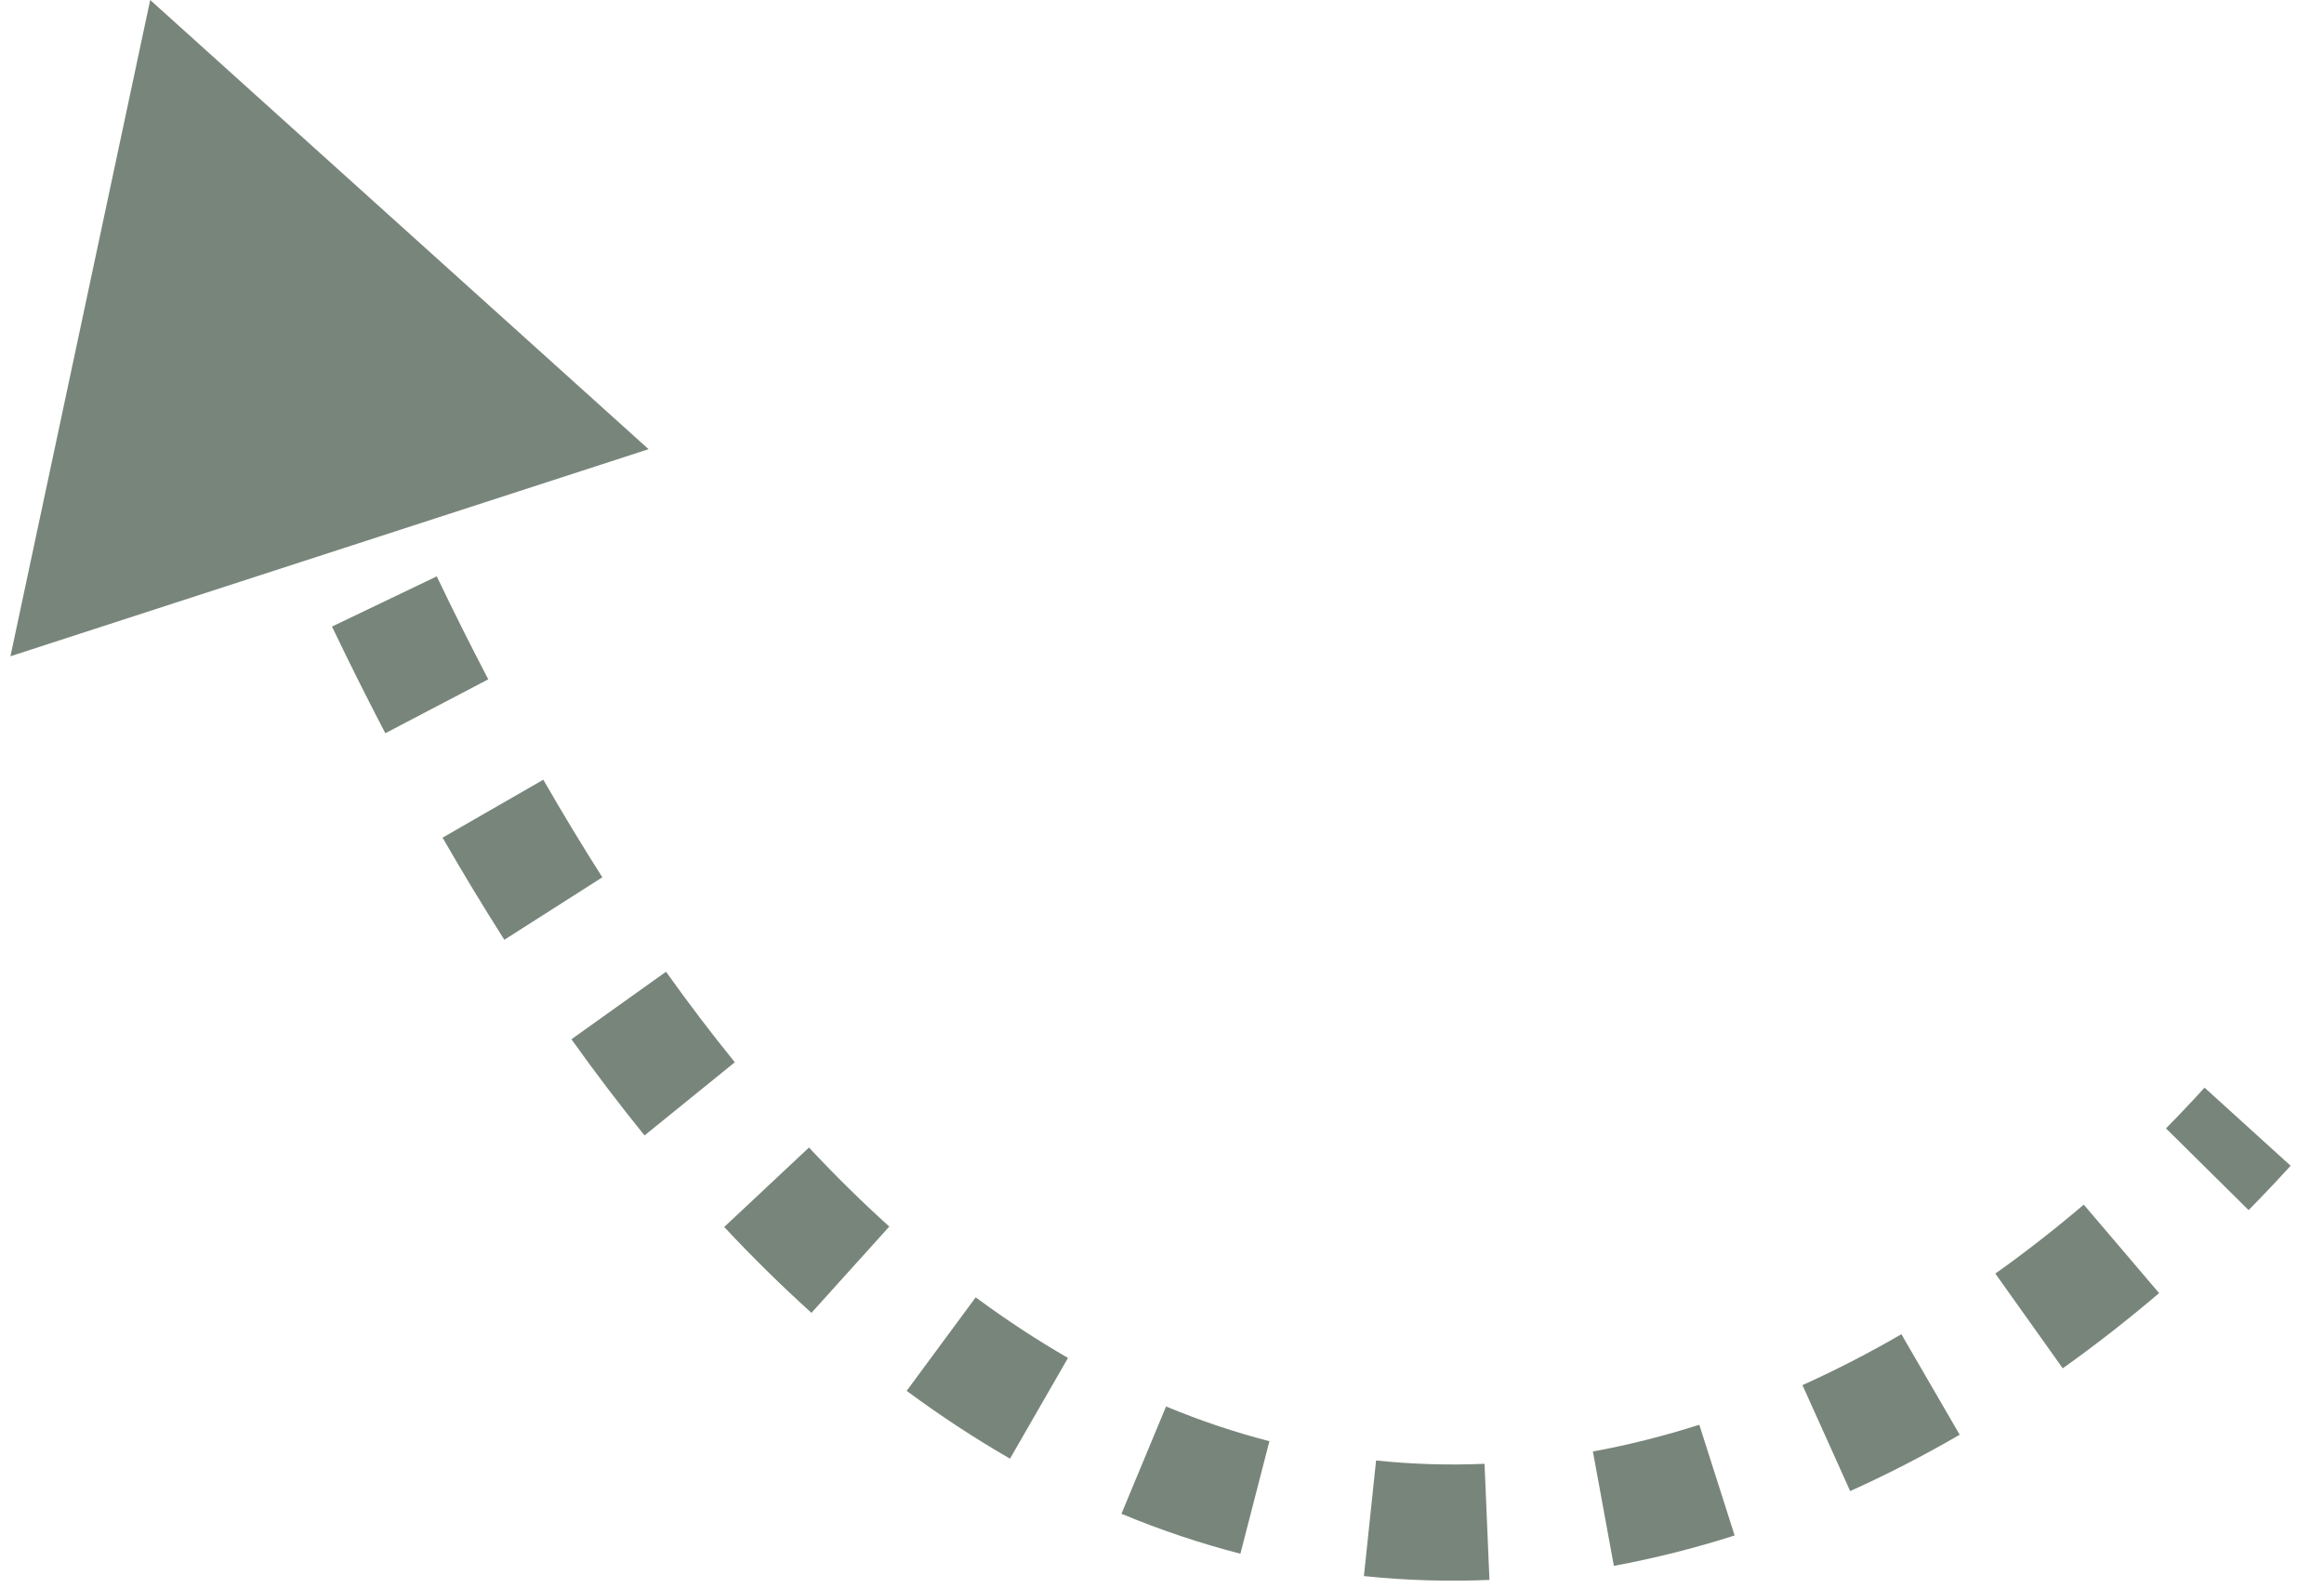 <svg width="60" height="41" viewBox="0 0 60 41" fill="none" xmlns="http://www.w3.org/2000/svg">
<path d="M3.878 -0L0.27 16.94L16.745 11.595L3.878 -0ZM3.911 4.815C4.261 5.805 4.614 6.771 4.971 7.713L7.776 6.65C7.428 5.73 7.082 4.786 6.74 3.816L3.911 4.815ZM6.087 10.55C6.48 11.516 6.878 12.453 7.28 13.364L10.025 12.154C9.635 11.269 9.248 10.357 8.864 9.417L6.087 10.55ZM8.571 16.174C9.026 17.124 9.485 18.041 9.948 18.927L12.606 17.536C12.16 16.683 11.716 15.797 11.276 14.878L8.571 16.174ZM11.426 21.623C11.953 22.539 12.485 23.417 13.021 24.259L15.551 22.646C15.04 21.845 14.532 21.006 14.027 20.127L11.426 21.623ZM14.753 26.827C15.377 27.701 16.006 28.528 16.64 29.31L18.971 27.421C18.377 26.688 17.784 25.91 17.195 25.084L14.753 26.827ZM18.697 31.673C19.442 32.469 20.194 33.207 20.95 33.889L22.959 31.662C22.268 31.039 21.577 30.36 20.886 29.622L18.697 31.673ZM23.408 35.903C24.293 36.557 25.183 37.139 26.076 37.653L27.573 35.053C26.782 34.597 25.987 34.078 25.19 33.489L23.408 35.903ZM28.953 39.076C29.978 39.502 31.003 39.844 32.024 40.107L32.773 37.202C31.89 36.975 31 36.678 30.105 36.306L28.953 39.076ZM35.213 40.684C36.307 40.798 37.388 40.828 38.454 40.783L38.327 37.786C37.404 37.825 36.469 37.799 35.527 37.7L35.213 40.684ZM41.666 40.42C42.729 40.224 43.769 39.96 44.784 39.636L43.872 36.778C42.972 37.065 42.055 37.298 41.125 37.469L41.666 40.42ZM47.767 38.49C48.74 38.052 49.684 37.564 50.594 37.036L49.089 34.441C48.263 34.92 47.41 35.361 46.535 35.755L47.767 38.49ZM53.255 35.321C54.125 34.702 54.955 34.051 55.743 33.38L53.798 31.096C53.074 31.713 52.311 32.31 51.515 32.876L53.255 35.321ZM58.053 31.237C58.428 30.858 58.79 30.475 59.138 30.092L56.916 28.076C56.597 28.428 56.265 28.778 55.92 29.127L58.053 31.237Z" fill="#78857B"/>
</svg>
